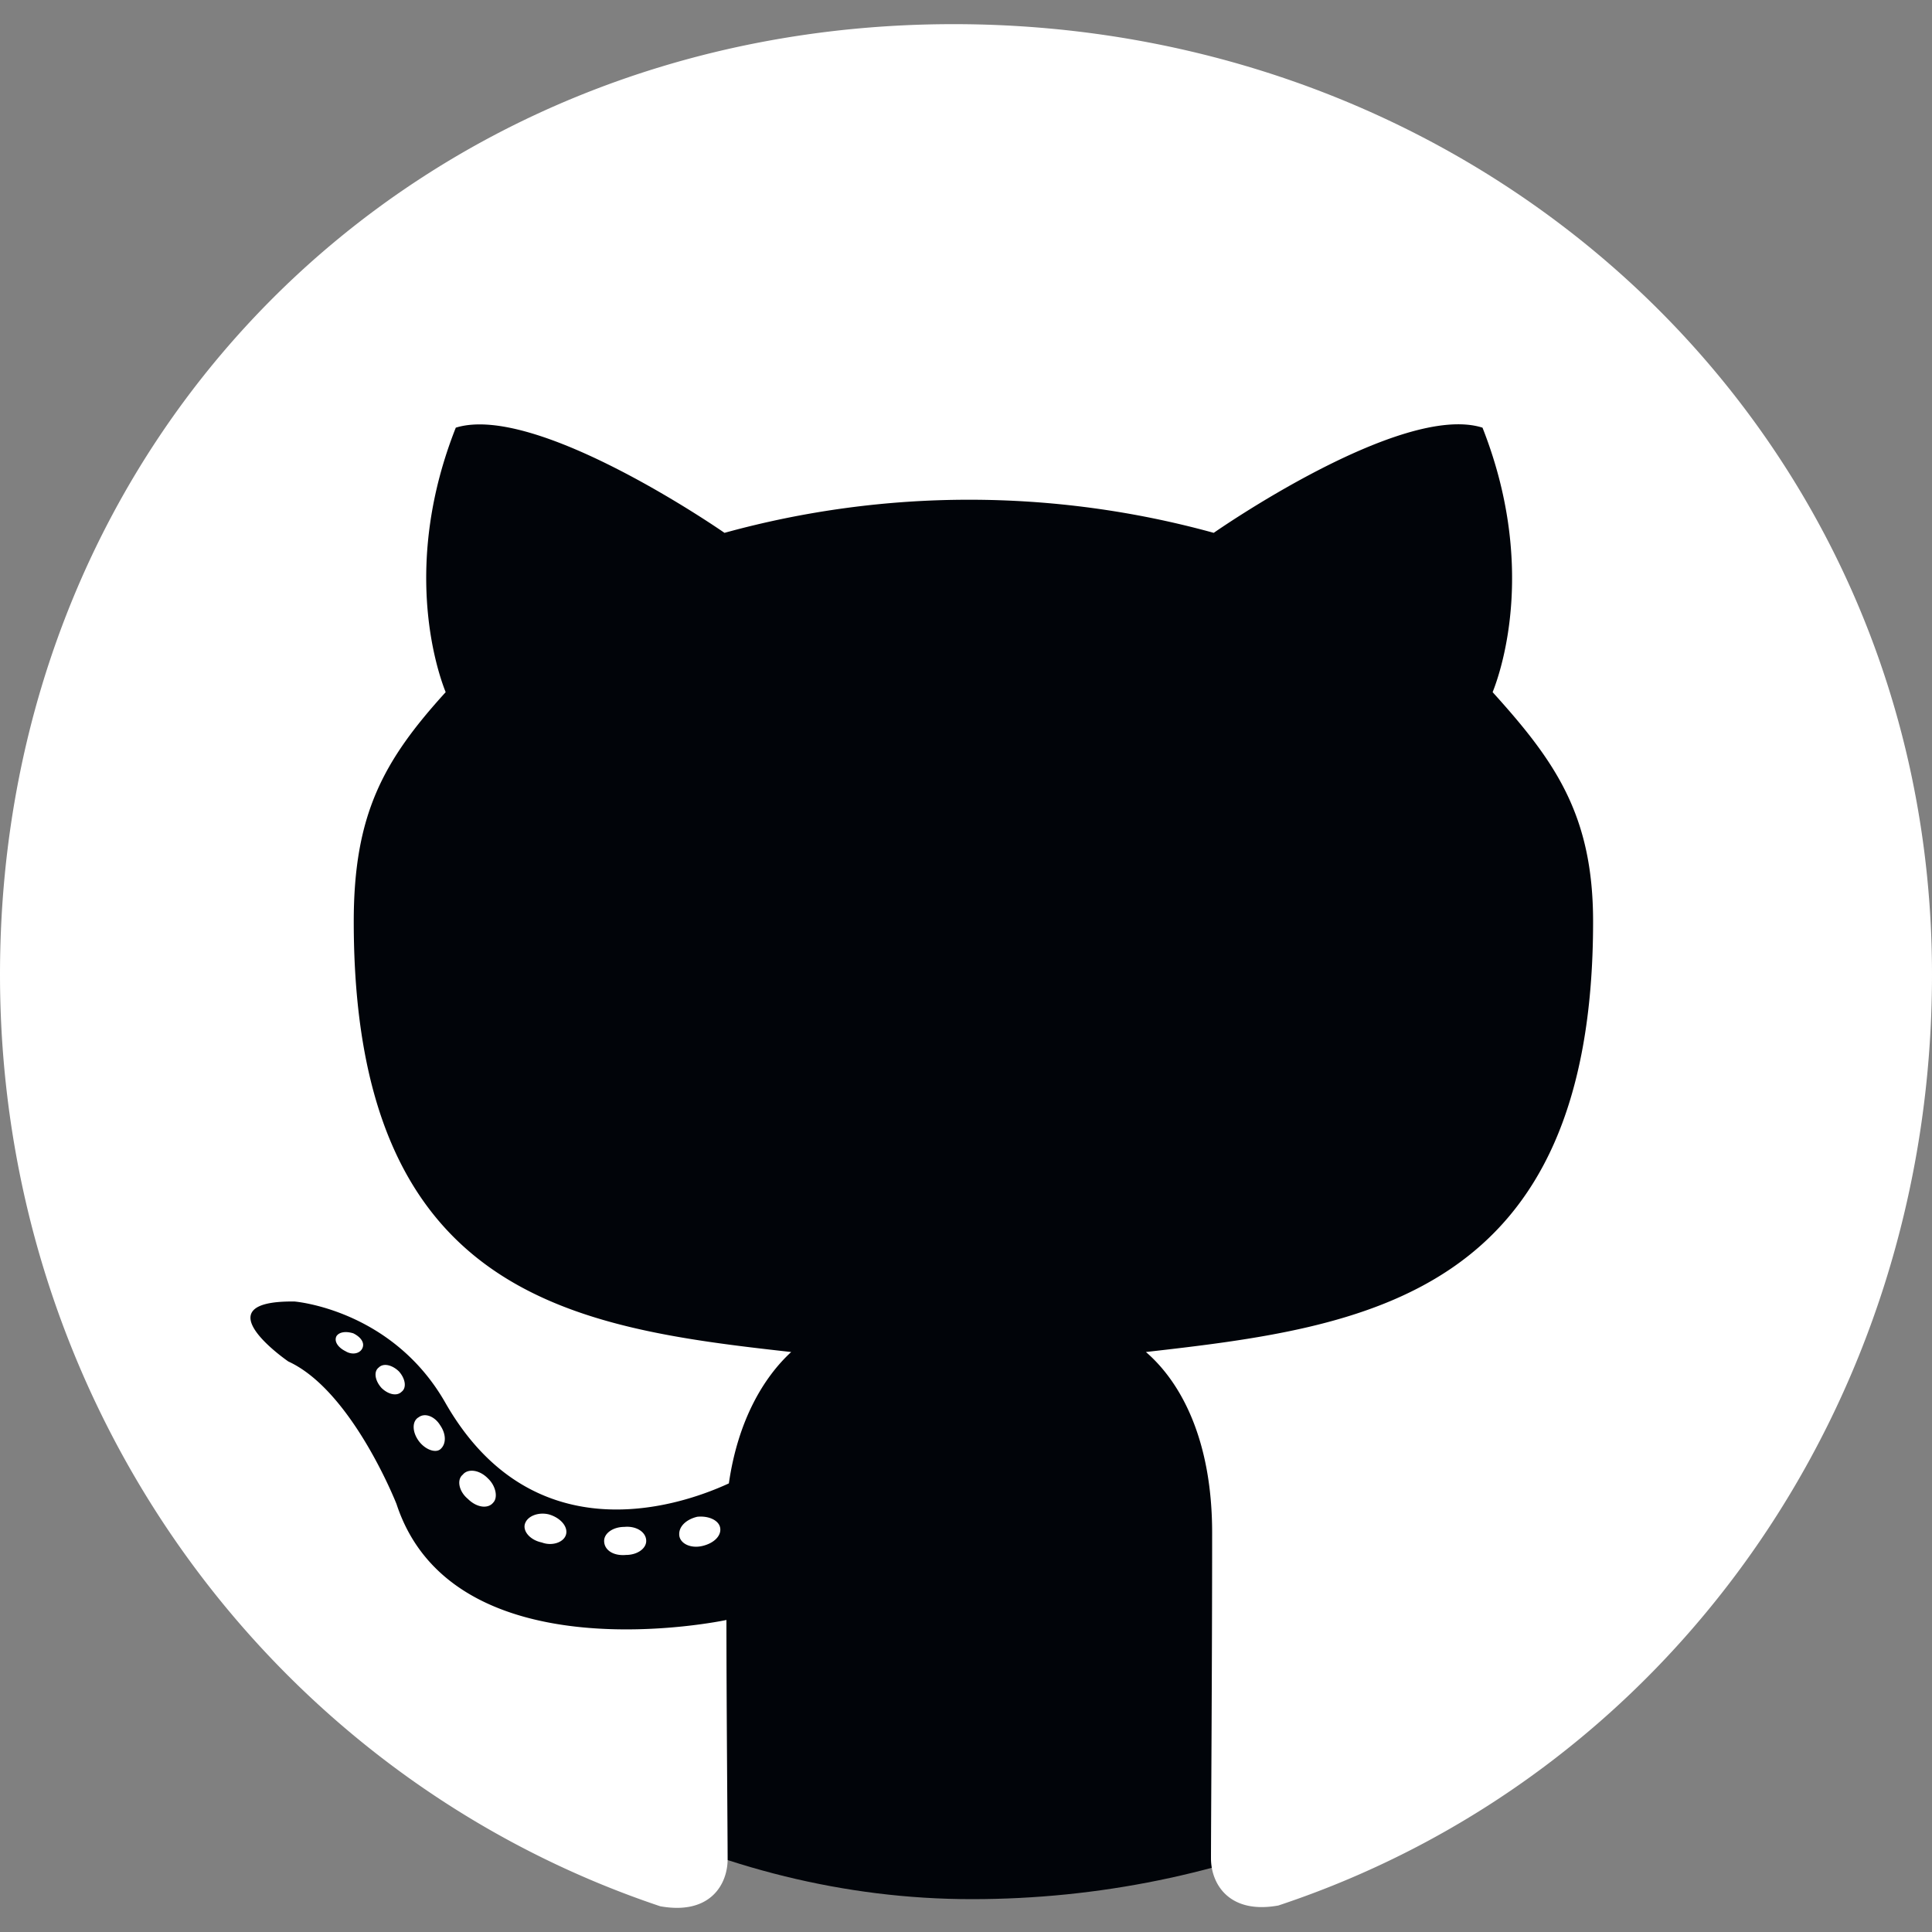<svg id="圖層_1" data-name="圖層 1" xmlns="http://www.w3.org/2000/svg" viewBox="0 0 500 500"><rect x="0" y="0" width="500" height="500" fill="#808080" stroke="none"/><defs><style>.cls-1{fill:#010409;}.cls-2{fill:#fff;}</style></defs><rect class="cls-1" x="11.5" y="11.5" width="480" height="480" rx="240"/><path class="cls-2" d="M167.24,398.79c0,2-2.32,3.63-5.24,3.63-3.33.3-5.65-1.31-5.65-3.63,0-2,2.32-3.63,5.24-3.63C164.62,394.86,167.24,396.47,167.24,398.79Zm-31.35-4.54c-.71,2,1.31,4.33,4.33,4.94,2.62,1,5.65,0,6.25-2s-1.31-4.33-4.33-5.24c-2.62-.7-5.55.3-6.25,2.32Zm44.55-1.71c-2.92.7-4.94,2.62-4.63,4.94.3,2,2.92,3.32,5.94,2.62s4.94-2.62,4.64-4.64S183.37,392.23,180.44,392.54ZM246.77,6.25C107,6.25,0,112.4,0,252.21,0,364,70.36,459.67,170.87,493.34c12.9,2.32,17.44-5.64,17.44-12.19,0-6.25-.31-40.73-.31-61.9,0,0-70.56,15.12-85.38-30,0,0-11.49-29.33-28-36.9,0,0-23.09-15.82,1.61-15.52,0,0,25.1,2,38.91,26,22.08,38.91,59.07,27.72,73.49,21.07,2.32-16.13,8.87-27.32,16.13-34-56.35-6.25-113.21-14.42-113.21-111.4,0-27.72,7.66-41.63,23.79-59.37-2.62-6.55-11.19-33.57,2.62-68.45C139,104.13,187.5,137.9,187.5,137.9a238.1,238.1,0,0,1,126.61,0S362.6,104,383.67,110.68c13.81,35,5.24,61.9,2.62,68.45,16.13,17.84,26,31.75,26,59.37,0,97.28-59.38,105-115.73,111.4,9.28,8,17.14,23.08,17.14,46.77,0,34-.3,76-.3,84.27,0,6.56,4.63,14.52,17.44,12.2C431.65,459.67,500,364,500,252.21,500,112.4,386.59,6.25,246.77,6.25ZM98,353.93c-1.31,1-1,3.32.71,5.24,1.61,1.61,3.93,2.32,5.24,1,1.31-1,1-3.33-.7-5.24C101.61,353.32,99.29,352.62,98,353.93ZM87.1,345.76c-.71,1.31.3,2.93,2.32,3.93,1.61,1,3.62.71,4.33-.7s-.3-2.93-2.32-3.93C89.42,344.45,87.8,344.75,87.1,345.76Zm32.66,35.89c-1.61,1.31-1,4.33,1.31,6.25,2.32,2.32,5.24,2.62,6.55,1,1.31-1.31.71-4.34-1.31-6.25C124.09,380.34,121.07,380,119.76,381.65Zm-11.49-14.82c-1.62,1-1.62,3.63,0,5.95s4.33,3.33,5.64,2.32c1.61-1.31,1.61-3.93,0-6.25-1.41-2.32-4-3.33-5.64-2Z"/></svg>